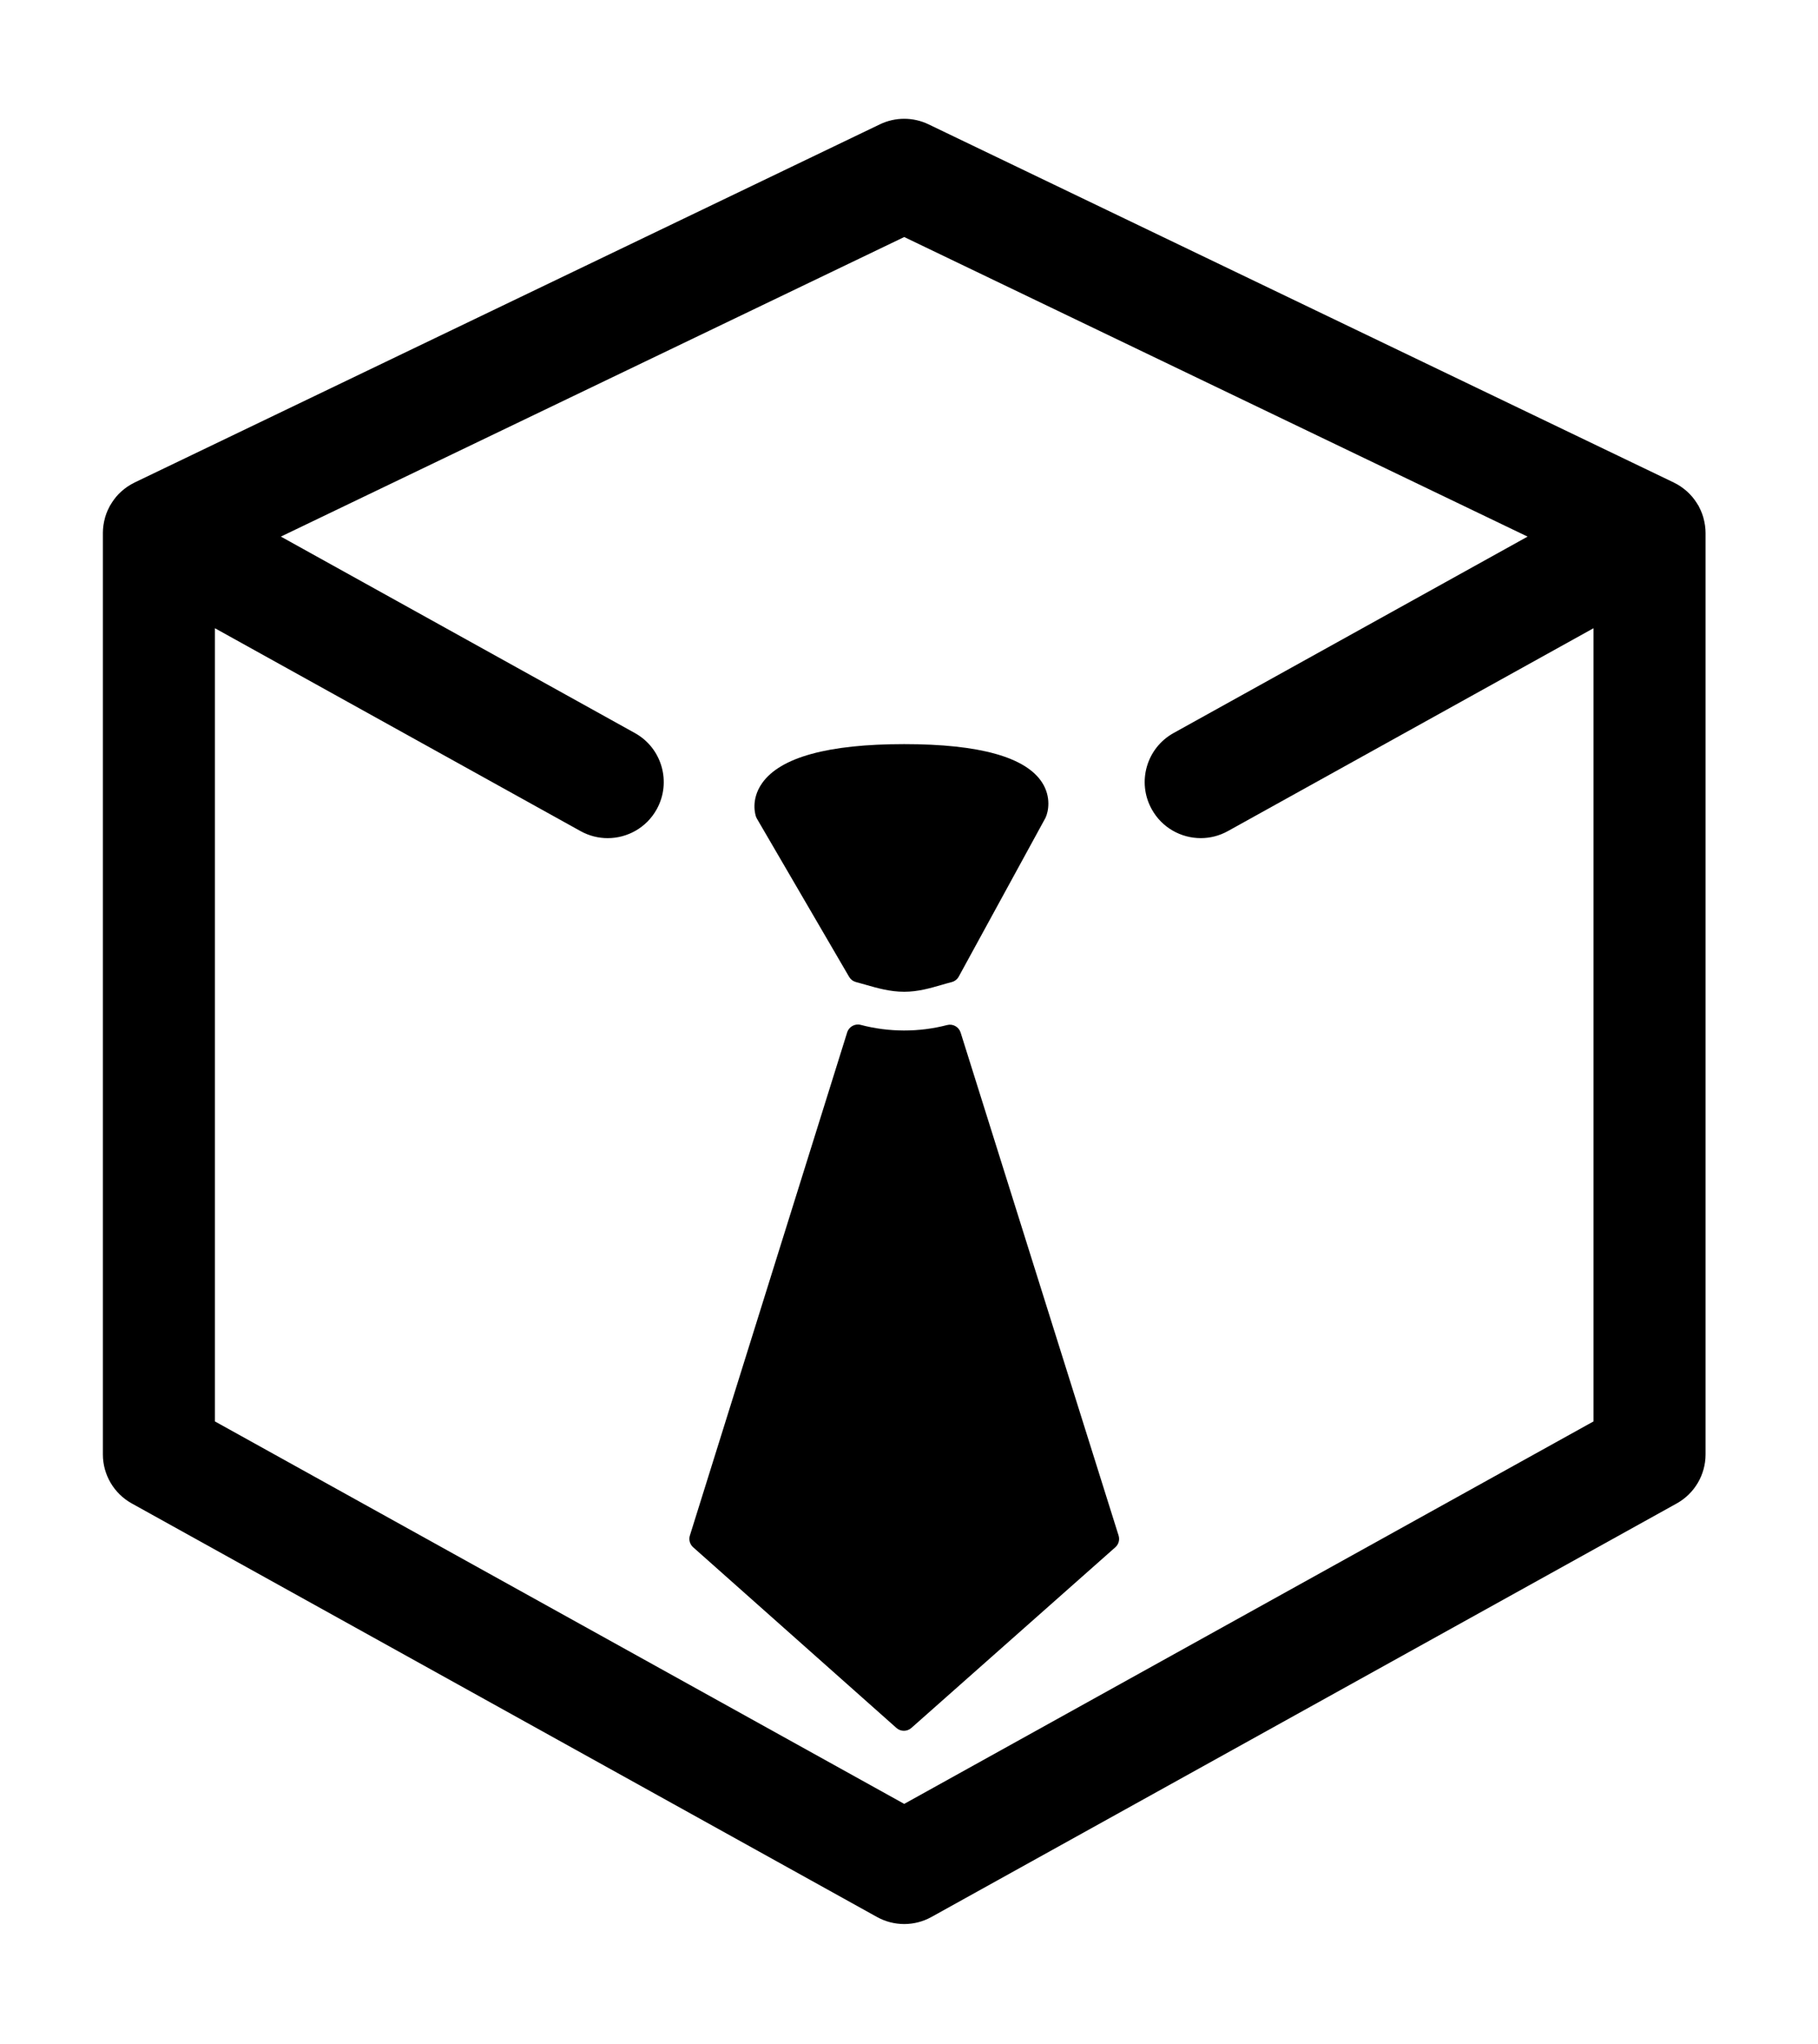<?xml version="1.0" ?>
<svg xmlns="http://www.w3.org/2000/svg" xmlns:ev="http://www.w3.org/2001/xml-events" xmlns:xlink="http://www.w3.org/1999/xlink" baseProfile="full" enable-background="new 0 0 100 100" height="600px" version="1.1" viewBox="0 0 100 100" width="534px" x="0px" xml:space="preserve" y="0px">
	<defs/>
	<path d="M 93.786,22.714 C 93.783,22.689 93.778,22.664 93.774,22.638 C 93.756,22.525 93.732,22.413 93.701,22.302 C 93.696,22.282 93.692,22.262 93.686,22.242 C 93.649,22.119 93.604,21.997 93.55,21.877 C 93.539,21.852 93.528,21.828 93.515,21.804 C 93.488,21.744 93.46,21.685 93.429,21.626 C 93.41,21.594 93.388,21.564 93.369,21.532 C 93.349,21.5 93.331,21.47 93.311,21.439 C 93.247,21.339 93.176,21.244 93.102,21.154 C 93.096,21.146 93.091,21.138 93.084,21.132 C 92.998,21.03 92.905,20.936 92.81,20.847 C 92.791,20.831 92.773,20.815 92.754,20.799 C 92.666,20.724 92.576,20.653 92.483,20.589 C 92.464,20.577 92.448,20.564 92.43,20.552 C 92.321,20.479 92.206,20.414 92.087,20.356 C 92.08,20.352 92.073,20.348 92.066,20.344 L 51.07,0.653 C 50.228,0.249 49.246,0.249 48.403,0.653 L 7.406,20.343 C 7.398,20.347 7.391,20.352 7.383,20.356 C 7.267,20.414 7.154,20.478 7.045,20.549 C 7.024,20.562 7.004,20.577 6.984,20.591 C 6.894,20.653 6.807,20.721 6.723,20.794 C 6.702,20.812 6.681,20.83 6.66,20.849 C 6.565,20.936 6.474,21.028 6.389,21.128 C 6.379,21.139 6.371,21.152 6.362,21.164 C 6.292,21.249 6.226,21.34 6.165,21.434 C 6.143,21.468 6.122,21.502 6.101,21.538 C 6.083,21.568 6.062,21.596 6.045,21.626 C 6.014,21.681 5.989,21.738 5.962,21.794 C 5.948,21.823 5.933,21.851 5.92,21.879 C 5.868,21.998 5.824,22.117 5.788,22.238 C 5.782,22.261 5.776,22.285 5.77,22.308 C 5.74,22.416 5.717,22.524 5.7,22.633 C 5.695,22.661 5.69,22.688 5.687,22.716 C 5.669,22.848 5.659,22.981 5.659,23.113 C 5.659,23.115 5.659,23.118 5.659,23.12 L 5.659,73.77 C 5.659,74.889 6.266,75.92 7.246,76.464 L 48.242,99.2 C 48.707,99.457 49.222,99.586 49.737,99.586 C 50.251,99.586 50.766,99.457 51.231,99.2 L 92.228,76.466 C 93.207,75.922 93.815,74.891 93.815,73.772 L 93.815,23.122 C 93.815,23.121 93.815,23.119 93.815,23.117 C 93.815,22.982 93.805,22.848 93.786,22.714 M 49.737,92.981 L 11.821,71.956 L 11.821,28.354 L 31.933,39.507 C 32.407,39.769 32.919,39.894 33.425,39.894 C 34.509,39.894 35.56,39.321 36.123,38.306 C 36.948,36.818 36.411,34.942 34.923,34.117 L 15.449,23.317 L 49.737,6.85 L 84.026,23.318 L 64.553,34.116 C 63.064,34.941 62.525,36.817 63.352,38.305 C 63.914,39.321 64.965,39.893 66.049,39.893 C 66.555,39.893 67.068,39.768 67.54,39.506 L 87.652,28.354 L 87.652,71.956 L 49.737,92.981" fill="#000000"/>
	<path d="M 52.84,50.581 C 52.74,50.267 52.415,50.085 52.096,50.168 C 50.552,50.57 48.895,50.568 47.345,50.159 C 47.027,50.075 46.698,50.257 46.599,50.571 L 37.947,78.23 C 37.875,78.46 37.945,78.712 38.126,78.873 L 49.31,88.808 C 49.427,88.912 49.573,88.963 49.72,88.963 C 49.866,88.963 50.011,88.911 50.128,88.809 L 61.35,78.874 C 61.531,78.715 61.601,78.461 61.528,78.229 L 52.84,50.581" fill="#000000"/>
	<path d="M 41.634,38.822 L 46.706,47.518 C 46.789,47.659 46.923,47.762 47.081,47.804 C 47.251,47.848 47.421,47.898 47.592,47.946 C 48.263,48.139 48.958,48.338 49.737,48.338 C 50.488,48.338 51.156,48.145 51.802,47.958 C 51.985,47.906 52.168,47.852 52.352,47.805 C 52.517,47.762 52.655,47.653 52.737,47.504 L 57.508,38.777 C 57.673,38.429 57.823,37.632 57.332,36.853 C 56.44,35.441 53.886,34.725 49.737,34.725 C 45.547,34.725 42.917,35.449 41.917,36.875 C 41.276,37.792 41.554,38.63 41.587,38.724 C 41.601,38.757 41.616,38.79 41.634,38.822" fill="#000000"/>
</svg>
